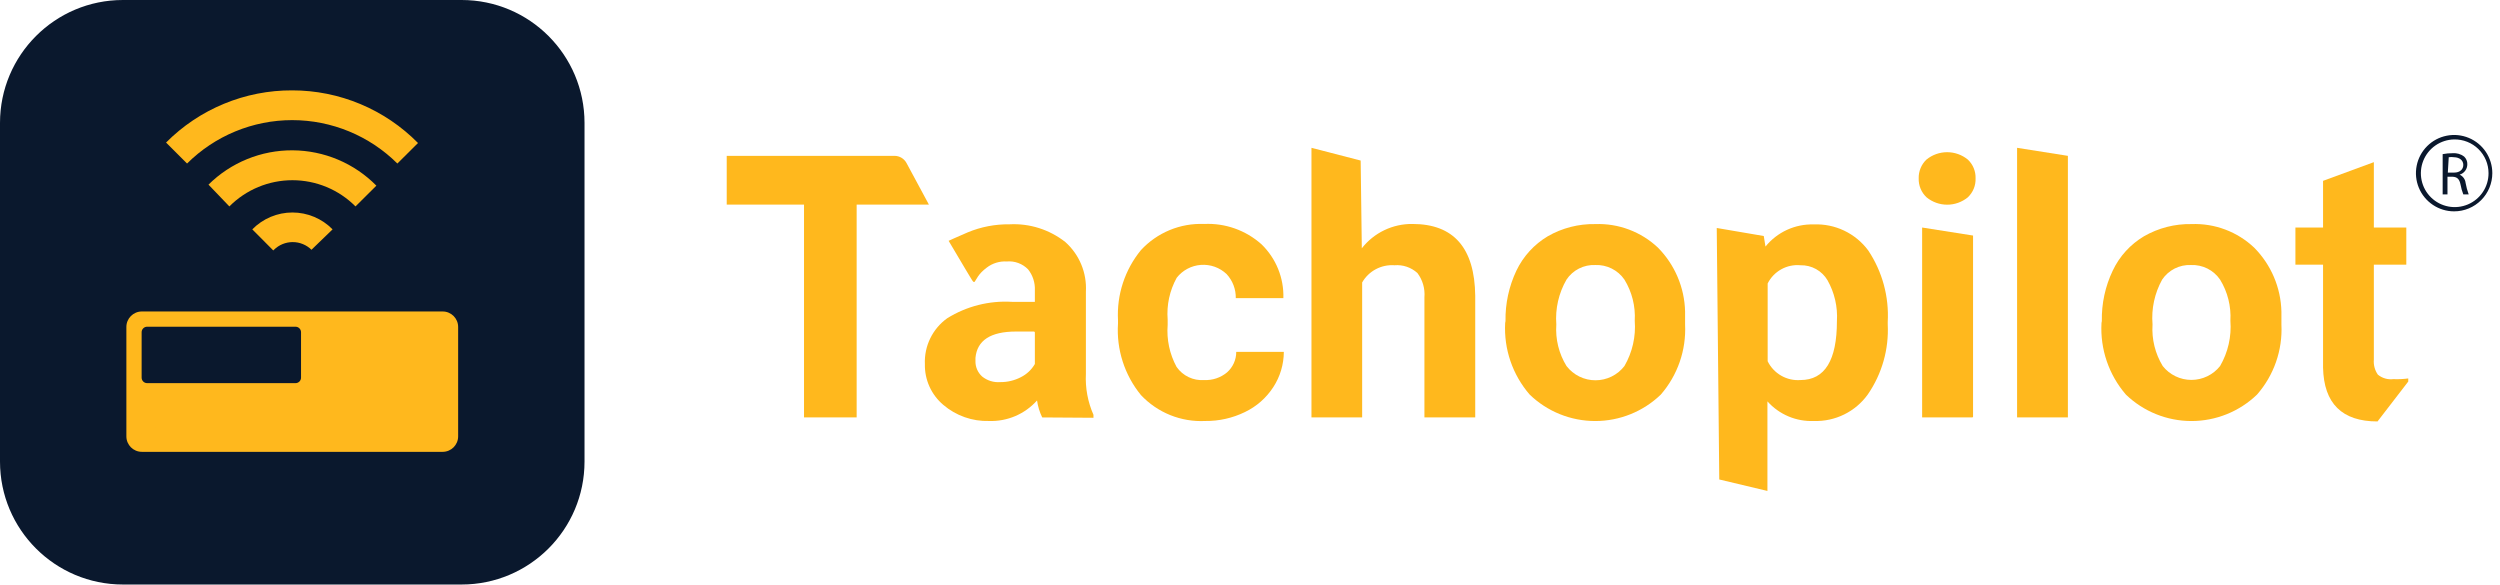 <svg width="218" height="51" viewBox="0 0 218 51" fill="none" xmlns="http://www.w3.org/2000/svg">
<g clip-path="url(#clip0_503_13)">
<path d="M40.25 0H10.72C4.8 0 0 4.8 0 10.72V40.25C0 46.17 4.8 50.97 10.72 50.97H40.25C46.17 50.97 50.97 46.17 50.97 40.25V10.72C50.97 4.8 46.17 0 40.25 0Z" fill="#0A182D"/>
<path d="M38.599 27.16H12.37C11.624 27.16 11.02 27.765 11.02 28.51V38.05C11.02 38.796 11.624 39.4 12.37 39.4H38.599C39.345 39.4 39.95 38.796 39.95 38.05V28.51C39.95 27.765 39.345 27.16 38.599 27.16Z" fill="#FFB81D"/>
<path d="M25.77 28.49H12.83C12.565 28.49 12.35 28.705 12.35 28.97V32.93C12.35 33.195 12.565 33.41 12.83 33.41H25.77C26.035 33.41 26.25 33.195 26.25 32.93V28.97C26.25 28.705 26.035 28.49 25.77 28.49Z" fill="#0A182D"/>
<path d="M24.54 36.98H12.69C12.502 36.98 12.35 37.133 12.35 37.321V37.781C12.35 37.968 12.502 38.12 12.69 38.12H24.54C24.727 38.12 24.88 37.968 24.88 37.781V37.321C24.88 37.133 24.727 36.98 24.54 36.98Z" fill="#FFB81D"/>
<path d="M38.01 36.98H26.16C25.973 36.98 25.82 37.133 25.82 37.321V37.781C25.82 37.968 25.973 38.12 26.16 38.12H38.01C38.198 38.12 38.35 37.968 38.35 37.781V37.321C38.35 37.133 38.198 36.98 38.01 36.98Z" fill="#FFB81D"/>
<path d="M13.48 35.74H13.44C13.009 35.74 12.66 36.09 12.66 36.52C12.66 36.951 13.009 37.3 13.44 37.3H13.48C13.911 37.3 14.26 36.951 14.26 36.52C14.26 36.09 13.911 35.74 13.48 35.74Z" fill="#FFB81D"/>
<path d="M17.3 35.74H17.261C16.83 35.74 16.48 36.09 16.48 36.52C16.48 36.951 16.83 37.3 17.261 37.3H17.3C17.731 37.3 18.081 36.951 18.081 36.52C18.081 36.09 17.731 35.74 17.3 35.74Z" fill="#FFB81D"/>
<path d="M21.12 35.74H21.08C20.649 35.74 20.3 36.09 20.3 36.52C20.3 36.951 20.649 37.3 21.08 37.3H21.12C21.551 37.3 21.9 36.951 21.9 36.52C21.9 36.09 21.551 35.74 21.12 35.74Z" fill="#FFB81D"/>
<path d="M24.95 35.74H24.91C24.479 35.74 24.13 36.09 24.13 36.52C24.13 36.951 24.479 37.3 24.91 37.3H24.95C25.381 37.3 25.73 36.951 25.73 36.52C25.73 36.09 25.381 35.74 24.95 35.74Z" fill="#FFB81D"/>
<path d="M25.48 7.88C23.437 7.872 21.412 8.27 19.524 9.052C17.636 9.833 15.921 10.981 14.48 12.43L16.311 14.26C18.747 11.836 22.044 10.475 25.48 10.475C28.917 10.475 32.214 11.836 34.651 14.26L36.45 12.47C35.017 11.016 33.309 9.862 31.426 9.074C29.543 8.286 27.522 7.88 25.48 7.88Z" fill="#FFB81D"/>
<path d="M22 20L23.83 21.84L23.89 21.78C24.326 21.351 24.913 21.11 25.525 21.11C26.137 21.11 26.724 21.351 27.16 21.78L29 20C28.544 19.534 27.999 19.165 27.398 18.912C26.797 18.659 26.152 18.529 25.5 18.529C24.848 18.529 24.203 18.659 23.602 18.912C23.001 19.165 22.456 19.534 22 20Z" fill="#FFB81D"/>
<path d="M18.18 16.1L20 18C20.721 17.275 21.578 16.7 22.522 16.308C23.465 15.916 24.478 15.714 25.5 15.714C26.522 15.714 27.534 15.916 28.478 16.308C29.422 16.7 30.279 17.275 31 18L32.82 16.19C31.865 15.221 30.729 14.45 29.476 13.921C28.223 13.393 26.878 13.116 25.518 13.108C24.159 13.099 22.81 13.359 21.551 13.873C20.292 14.386 19.146 15.143 18.18 16.1Z" fill="#FFB81D"/>
<path d="M81 17.84H74.7V36.4H70.11V17.84H63.37V13.59H78C78.216 13.59 78.427 13.649 78.612 13.759C78.797 13.87 78.949 14.03 79.05 14.22L81 17.84Z" fill="#FFB81D"/>
<path d="M90.88 36.4C90.654 35.933 90.502 35.433 90.43 34.92C89.907 35.506 89.261 35.971 88.539 36.28C87.817 36.589 87.035 36.736 86.25 36.71C84.787 36.754 83.361 36.251 82.25 35.3C81.735 34.864 81.325 34.32 81.048 33.706C80.771 33.092 80.635 32.423 80.65 31.75C80.617 30.973 80.778 30.201 81.119 29.503C81.459 28.805 81.968 28.202 82.6 27.75C84.287 26.702 86.257 26.202 88.24 26.32H90.24V25.32C90.27 24.658 90.061 24.008 89.65 23.49C89.41 23.244 89.119 23.054 88.797 22.935C88.476 22.815 88.131 22.769 87.79 22.8C87.16 22.763 86.539 22.955 86.04 23.34C84.53 24.45 85.39 25.44 84.18 23.46L82.72 21C82.72 21 83.31 20.72 84.39 20.26C85.543 19.781 86.781 19.543 88.03 19.56C89.782 19.468 91.509 20.016 92.89 21.1C93.496 21.639 93.974 22.309 94.285 23.059C94.597 23.808 94.735 24.619 94.69 25.43V32.6C94.628 33.825 94.854 35.047 95.35 36.17V36.43L90.88 36.4ZM87.22 33.32C87.846 33.327 88.464 33.179 89.02 32.89C89.531 32.635 89.955 32.235 90.24 31.74V29C90.24 28.976 90.23 28.953 90.213 28.936C90.196 28.919 90.174 28.91 90.15 28.91H88.6C86.38 28.91 85.2 29.68 85.06 31.21V31.47C85.052 31.725 85.1 31.979 85.2 32.213C85.3 32.448 85.45 32.658 85.64 32.83C86.084 33.189 86.65 33.365 87.22 33.32Z" fill="#FFB81D"/>
<path d="M105 33.14C105.727 33.176 106.441 32.937 107 32.47C107.253 32.246 107.456 31.97 107.594 31.661C107.732 31.352 107.802 31.018 107.8 30.68H111.95C111.947 31.774 111.627 32.843 111.03 33.76C110.422 34.697 109.567 35.448 108.56 35.93C107.48 36.457 106.292 36.724 105.09 36.71C104.048 36.761 103.008 36.585 102.041 36.195C101.075 35.805 100.204 35.209 99.49 34.45C98.057 32.698 97.342 30.468 97.49 28.21V27.92C97.371 25.705 98.084 23.526 99.49 21.81C100.188 21.053 101.043 20.458 101.994 20.064C102.946 19.67 103.971 19.488 105 19.53C106.834 19.441 108.63 20.077 110 21.3C110.628 21.907 111.123 22.639 111.451 23.448C111.78 24.257 111.937 25.126 111.91 26H107.76C107.775 25.223 107.489 24.47 106.96 23.9C106.662 23.617 106.308 23.4 105.922 23.262C105.535 23.124 105.124 23.069 104.714 23.099C104.305 23.129 103.906 23.244 103.544 23.437C103.181 23.63 102.863 23.897 102.61 24.22C101.994 25.332 101.719 26.602 101.82 27.87V28.33C101.719 29.603 101.99 30.878 102.6 32C102.867 32.381 103.229 32.687 103.649 32.887C104.07 33.087 104.535 33.174 105 33.14Z" fill="#FFB81D"/>
<path d="M118.75 21.65C119.274 20.98 119.945 20.44 120.712 20.072C121.479 19.704 122.32 19.519 123.17 19.53C126.76 19.53 128.59 21.62 128.64 25.79V36.4H124.21V25.92C124.272 25.165 124.055 24.415 123.6 23.81C123.332 23.565 123.015 23.378 122.671 23.261C122.327 23.144 121.963 23.099 121.6 23.13C121.037 23.089 120.473 23.208 119.974 23.473C119.475 23.738 119.061 24.139 118.78 24.63V36.4H114.36V12.89L118.65 14L118.75 21.65Z" fill="#FFB81D"/>
<path d="M131.28 28C131.254 26.48 131.579 24.974 132.23 23.6C132.826 22.352 133.78 21.308 134.97 20.6C136.228 19.878 137.659 19.512 139.11 19.54C140.113 19.503 141.113 19.666 142.052 20.02C142.991 20.373 143.851 20.911 144.58 21.6C146.047 23.088 146.892 25.081 146.94 27.17V28.3C147.047 30.534 146.288 32.723 144.82 34.41C143.284 35.889 141.236 36.714 139.105 36.714C136.973 36.714 134.925 35.889 133.39 34.41C131.896 32.685 131.129 30.449 131.25 28.17L131.28 28ZM135.71 28.31C135.624 29.577 135.935 30.839 136.6 31.92C136.898 32.306 137.28 32.619 137.718 32.834C138.156 33.049 138.637 33.161 139.125 33.161C139.612 33.161 140.094 33.049 140.531 32.834C140.969 32.619 141.352 32.306 141.65 31.92C142.343 30.726 142.657 29.348 142.55 27.97C142.624 26.71 142.31 25.457 141.65 24.38C141.368 23.971 140.987 23.64 140.543 23.418C140.099 23.196 139.606 23.09 139.11 23.11C138.617 23.088 138.127 23.193 137.688 23.416C137.248 23.638 136.873 23.97 136.6 24.38C135.918 25.561 135.608 26.921 135.71 28.28V28.31Z" fill="#FFB81D"/>
<path d="M164.61 28.27C164.721 30.449 164.109 32.604 162.87 34.4C162.338 35.14 161.632 35.737 160.814 36.14C159.996 36.543 159.091 36.739 158.18 36.71C157.419 36.743 156.66 36.608 155.958 36.312C155.256 36.016 154.628 35.568 154.12 35V42.81L149.92 41.81L149.7 19.88L153.8 20.58L153.95 21.5C154.455 20.877 155.097 20.379 155.825 20.044C156.553 19.71 157.349 19.547 158.15 19.57C159.069 19.53 159.983 19.716 160.813 20.112C161.643 20.508 162.363 21.101 162.91 21.84C164.138 23.681 164.735 25.87 164.61 28.08V28.27ZM160.18 28C160.256 26.759 159.971 25.522 159.36 24.44C159.119 24.031 158.774 23.694 158.359 23.463C157.944 23.233 157.475 23.118 157 23.13C156.419 23.076 155.835 23.199 155.325 23.483C154.814 23.767 154.401 24.198 154.14 24.72V31.5C154.398 32.028 154.809 32.466 155.319 32.758C155.828 33.051 156.414 33.184 157 33.14C159.13 33.14 160.18 31.41 160.18 28Z" fill="#FFB81D"/>
<path d="M167.31 15.55C167.302 15.247 167.358 14.945 167.474 14.665C167.589 14.384 167.761 14.13 167.98 13.92C168.49 13.501 169.13 13.271 169.79 13.271C170.45 13.271 171.09 13.501 171.6 13.92C171.82 14.129 171.994 14.382 172.109 14.663C172.225 14.944 172.28 15.246 172.27 15.55C172.282 15.859 172.228 16.168 172.11 16.454C171.993 16.74 171.815 16.998 171.59 17.21C171.083 17.623 170.449 17.849 169.795 17.849C169.141 17.849 168.507 17.623 168 17.21C167.773 16.999 167.594 16.741 167.475 16.455C167.356 16.169 167.3 15.86 167.31 15.55ZM172 36.4H167.61V19.84L172.05 20.54V36.35L172 36.4Z" fill="#FFB81D"/>
<path d="M180.32 36.4H175.89V12.89L180.32 13.59V36.4Z" fill="#FFB81D"/>
<path d="M183.28 28C183.25 26.479 183.575 24.972 184.23 23.6C184.82 22.349 185.771 21.305 186.96 20.6C188.219 19.878 189.65 19.511 191.1 19.54C192.103 19.501 193.104 19.664 194.043 20.017C194.983 20.371 195.842 20.909 196.57 21.6C198.041 23.087 198.889 25.079 198.94 27.17V28.3C199.05 30.536 198.286 32.726 196.81 34.41C195.275 35.888 193.227 36.714 191.095 36.714C188.964 36.714 186.916 35.888 185.38 34.41C183.89 32.684 183.126 30.447 183.25 28.17L183.28 28ZM187.7 28.31C187.62 29.576 187.93 30.836 188.59 31.92C188.889 32.297 189.269 32.601 189.702 32.81C190.135 33.02 190.61 33.128 191.09 33.128C191.571 33.128 192.046 33.02 192.479 32.81C192.912 32.601 193.292 32.297 193.59 31.92C194.284 30.725 194.598 29.347 194.49 27.97C194.565 26.709 194.251 25.456 193.59 24.38C193.309 23.97 192.929 23.639 192.485 23.416C192.04 23.194 191.547 23.089 191.05 23.11C190.558 23.089 190.069 23.195 189.63 23.417C189.19 23.64 188.815 23.971 188.54 24.38C187.881 25.568 187.589 26.925 187.7 28.28V28.31Z" fill="#FFB81D"/>
<path d="M207 14.14V19.84H209.83V23.08H207V31.35C206.958 31.817 207.082 32.284 207.35 32.67C207.537 32.823 207.753 32.937 207.985 33.004C208.217 33.071 208.46 33.09 208.7 33.06C209.134 33.079 209.57 33.059 210 33V33.27L207.32 36.75C204.22 36.75 202.637 35.183 202.57 32.05V23.08H200.16V19.84H202.57V15.77L207 14.14Z" fill="#FFB81D"/>
<path d="M213 13.44C213.287 13.385 213.578 13.358 213.87 13.36C214.228 13.331 214.584 13.434 214.87 13.65C214.962 13.736 215.034 13.84 215.082 13.955C215.131 14.071 215.154 14.195 215.15 14.32C215.152 14.524 215.088 14.723 214.967 14.887C214.846 15.052 214.675 15.172 214.48 15.23C214.622 15.294 214.745 15.395 214.836 15.521C214.927 15.647 214.984 15.795 215 15.95C215.06 16.291 215.15 16.626 215.27 16.95H214.8C214.692 16.676 214.612 16.391 214.56 16.1C214.46 15.61 214.27 15.43 213.85 15.41H213.42V16.95H213V13.44ZM213.45 15.05H214C214.49 15.05 214.8 14.78 214.8 14.38C214.8 13.98 214.47 13.72 213.99 13.71C213.838 13.686 213.682 13.686 213.53 13.71L213.45 15.05Z" fill="#0A182D"/>
<path d="M214 18.43C213.341 18.43 212.697 18.234 212.15 17.868C211.602 17.502 211.175 16.982 210.923 16.374C210.671 15.765 210.605 15.096 210.734 14.45C210.862 13.804 211.18 13.211 211.645 12.745C212.111 12.279 212.704 11.962 213.35 11.834C213.996 11.705 214.666 11.771 215.274 12.023C215.883 12.275 216.403 12.702 216.769 13.249C217.135 13.797 217.33 14.441 217.33 15.1C217.33 15.983 216.979 16.83 216.355 17.454C215.73 18.079 214.883 18.43 214 18.43ZM214 12.159C213.418 12.169 212.853 12.351 212.374 12.681C211.895 13.012 211.525 13.477 211.309 14.017C211.094 14.558 211.043 15.15 211.164 15.719C211.284 16.288 211.57 16.809 211.985 17.216C212.401 17.623 212.927 17.898 213.499 18.007C214.07 18.116 214.661 18.053 215.197 17.827C215.733 17.601 216.19 17.221 216.511 16.736C216.832 16.251 217.002 15.681 217 15.1C217 14.708 216.922 14.321 216.771 13.96C216.619 13.6 216.397 13.273 216.118 12.999C215.838 12.725 215.507 12.51 215.143 12.366C214.78 12.222 214.391 12.152 214 12.159Z" fill="#0A182D"/>
</g>
<defs>
<clipPath id="clip0_503_13">
<rect width="217.34" height="50.97" fill="white"/>
</clipPath>
</defs>
</svg>
